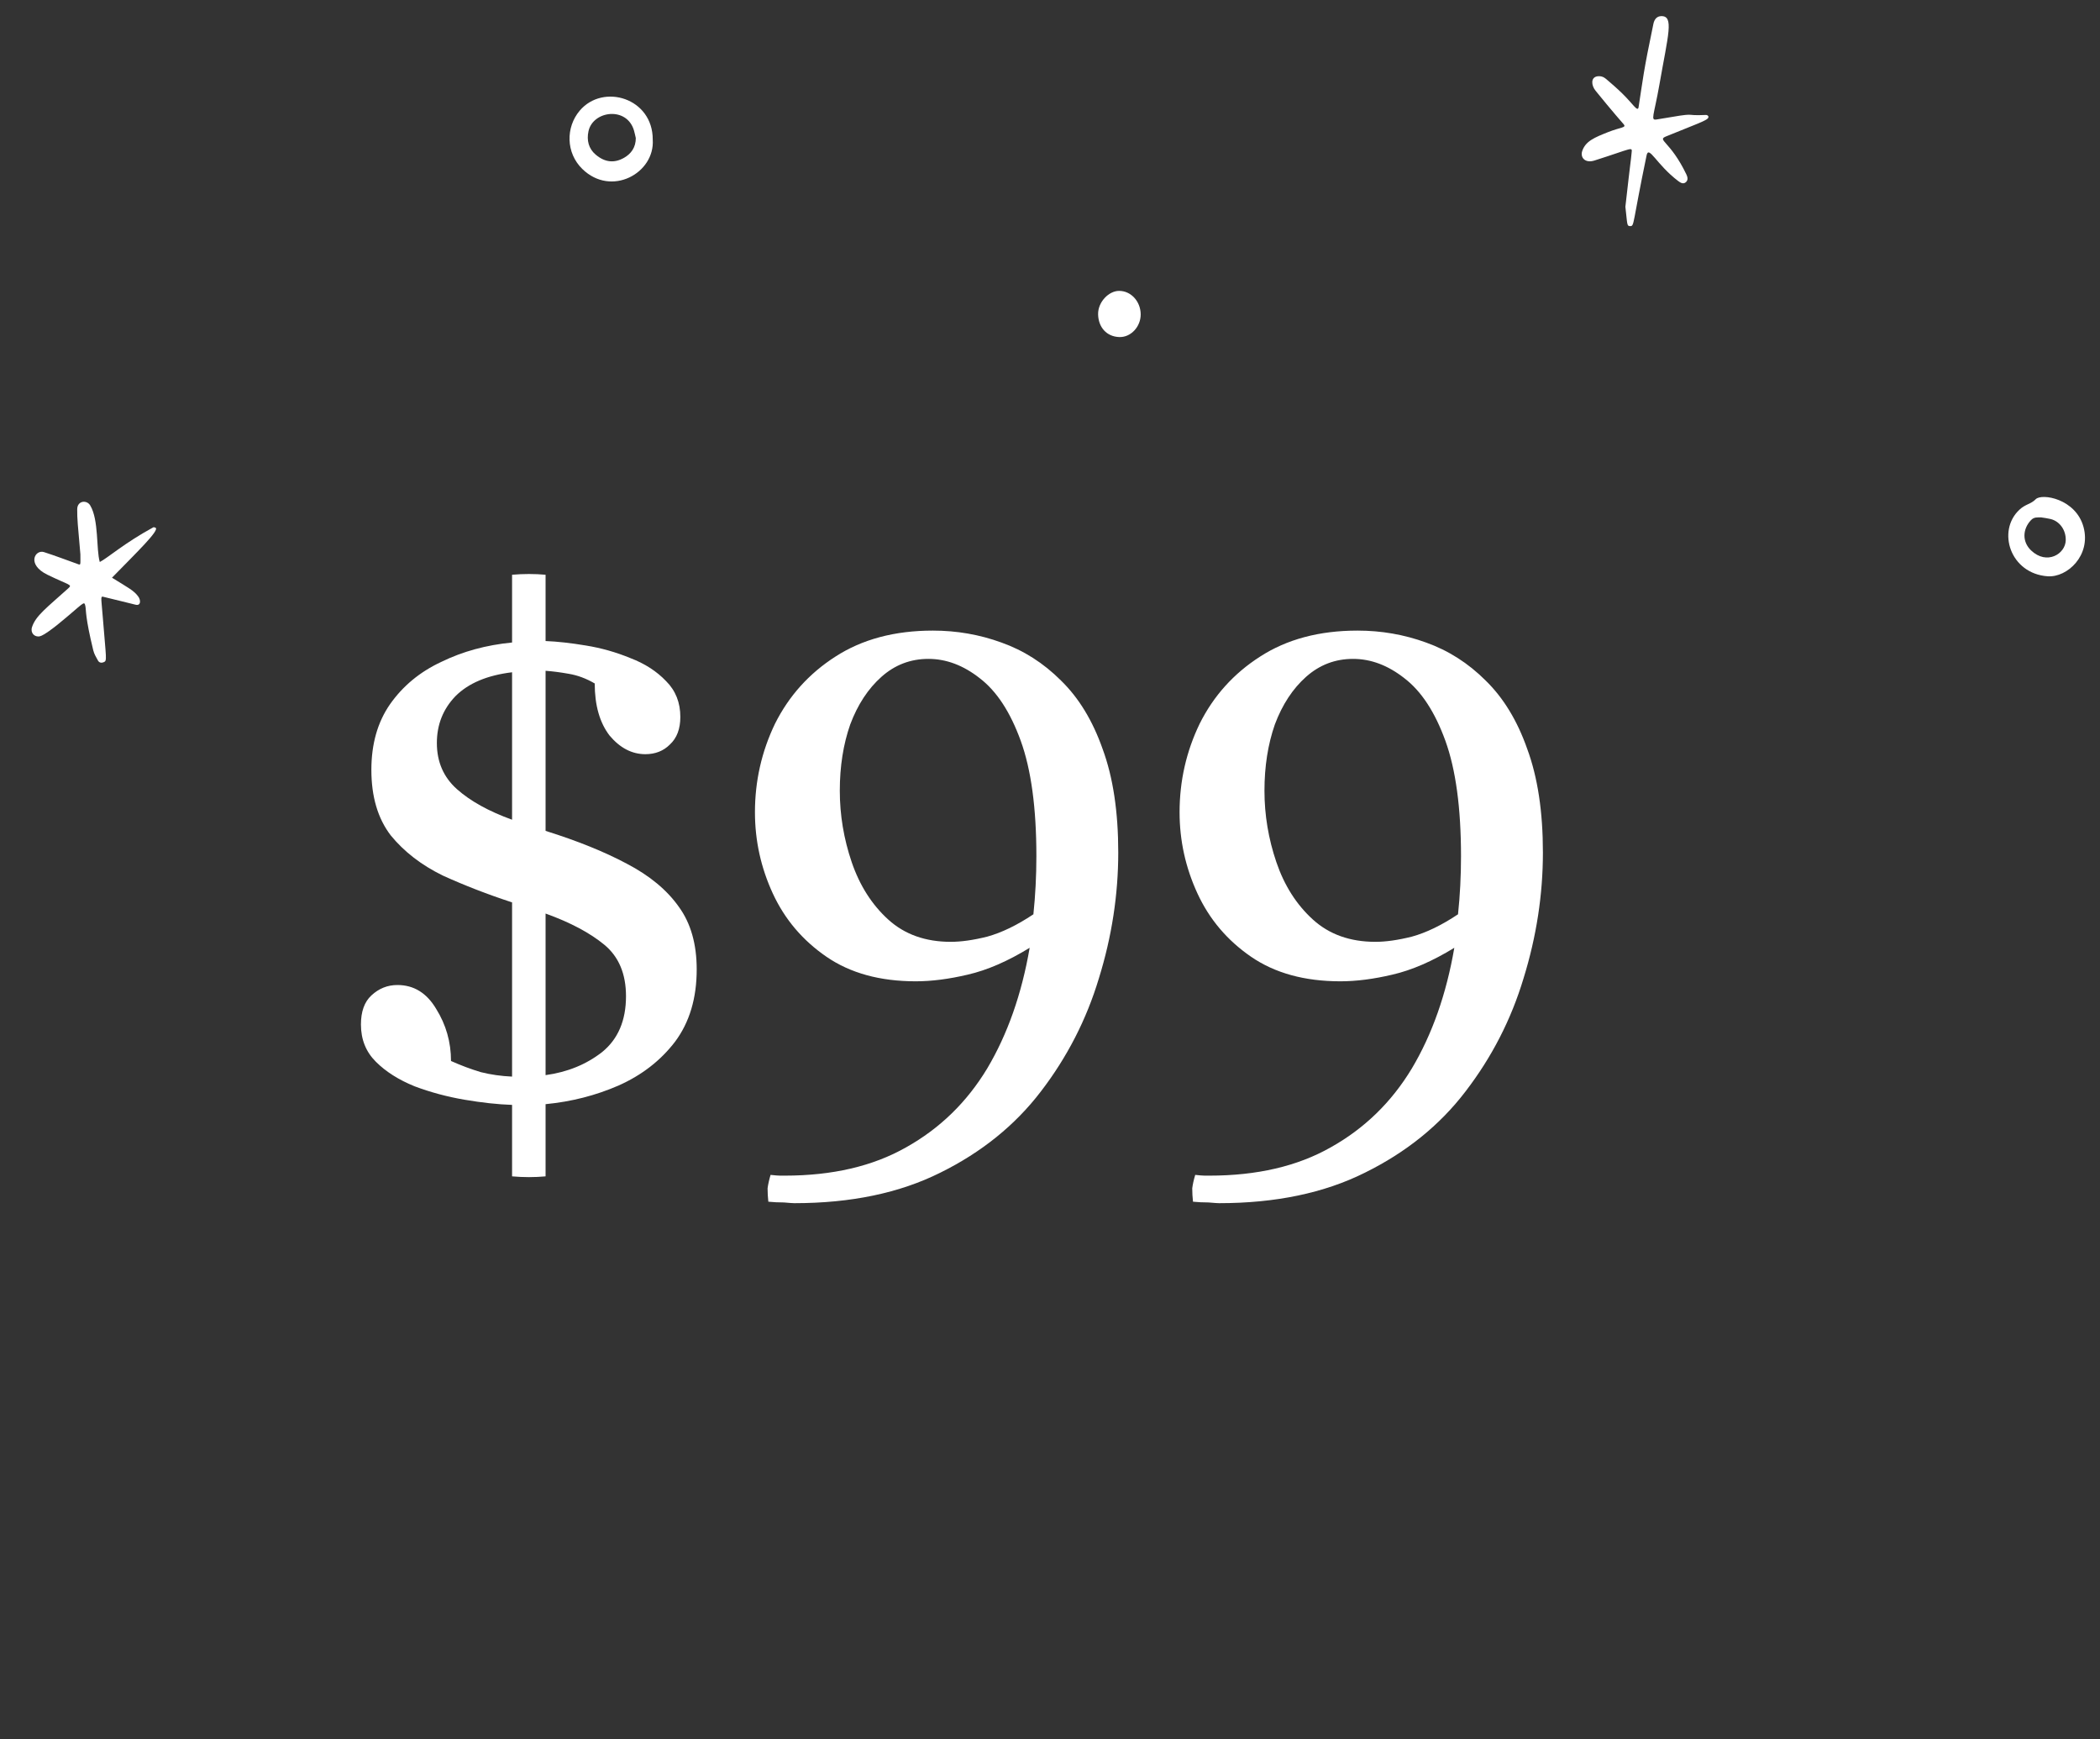<svg width="64" height="53" viewBox="0 0 64 53" fill="none" xmlns="http://www.w3.org/2000/svg">
<rect x="0" y="0" width="64" height="53" fill="#333333" stroke="none"/>
<path d="M44.322 28.882C43.656 29.29 43.028 29.563 42.438 29.699C41.864 29.835 41.334 29.903 40.85 29.903C39.761 29.903 38.853 29.653 38.127 29.154C37.401 28.655 36.857 28.012 36.494 27.226C36.131 26.439 35.949 25.615 35.949 24.752C35.949 23.799 36.153 22.899 36.562 22.052C36.985 21.205 37.598 20.524 38.4 20.01C39.217 19.481 40.207 19.216 41.372 19.216C42.098 19.216 42.794 19.337 43.459 19.579C44.14 19.821 44.745 20.207 45.275 20.736C45.819 21.266 46.243 21.962 46.545 22.824C46.863 23.686 47.022 24.737 47.022 25.978C47.022 27.263 46.825 28.542 46.432 29.812C46.054 31.068 45.464 32.217 44.662 33.261C43.876 34.29 42.855 35.114 41.599 35.734C40.359 36.354 38.876 36.664 37.152 36.664C37.106 36.664 37.001 36.657 36.834 36.642C36.668 36.642 36.509 36.634 36.358 36.619C36.343 36.483 36.335 36.347 36.335 36.211C36.35 36.09 36.38 35.954 36.426 35.802C36.562 35.817 36.66 35.825 36.721 35.825C36.796 35.825 36.842 35.825 36.857 35.825C38.309 35.825 39.542 35.538 40.555 34.963C41.584 34.388 42.408 33.586 43.028 32.558C43.649 31.514 44.08 30.289 44.322 28.882ZM44.526 26.091C44.526 24.624 44.367 23.451 44.05 22.574C43.732 21.697 43.316 21.061 42.801 20.668C42.302 20.275 41.781 20.078 41.236 20.078C40.691 20.078 40.215 20.26 39.806 20.623C39.398 20.986 39.08 21.47 38.853 22.075C38.642 22.68 38.536 23.353 38.536 24.094C38.536 24.836 38.657 25.562 38.899 26.273C39.141 26.983 39.511 27.566 40.011 28.02C40.51 28.474 41.145 28.7 41.917 28.7C42.234 28.7 42.605 28.648 43.028 28.542C43.467 28.421 43.936 28.194 44.435 27.861C44.496 27.286 44.526 26.696 44.526 26.091Z" fill="white"/>
<path d="M31.38 28.882C30.715 29.29 30.087 29.563 29.497 29.699C28.922 29.835 28.393 29.903 27.909 29.903C26.82 29.903 25.912 29.653 25.186 29.154C24.46 28.655 23.915 28.012 23.552 27.226C23.189 26.439 23.008 25.615 23.008 24.752C23.008 23.799 23.212 22.899 23.62 22.052C24.044 21.205 24.657 20.524 25.458 20.01C26.275 19.481 27.266 19.216 28.431 19.216C29.157 19.216 29.853 19.337 30.518 19.579C31.199 19.821 31.804 20.207 32.333 20.736C32.878 21.266 33.301 21.962 33.604 22.824C33.922 23.686 34.08 24.737 34.08 25.978C34.08 27.263 33.884 28.542 33.49 29.812C33.112 31.068 32.522 32.217 31.721 33.261C30.934 34.29 29.913 35.114 28.658 35.734C27.417 36.354 25.935 36.664 24.21 36.664C24.165 36.664 24.059 36.657 23.893 36.642C23.726 36.642 23.567 36.634 23.416 36.619C23.401 36.483 23.393 36.347 23.393 36.211C23.409 36.09 23.439 35.954 23.484 35.802C23.62 35.817 23.719 35.825 23.779 35.825C23.855 35.825 23.9 35.825 23.915 35.825C25.368 35.825 26.6 35.538 27.614 34.963C28.642 34.388 29.467 33.586 30.087 32.558C30.707 31.514 31.138 30.289 31.38 28.882ZM31.585 26.091C31.585 24.624 31.426 23.451 31.108 22.574C30.79 21.697 30.374 21.061 29.86 20.668C29.361 20.275 28.839 20.078 28.294 20.078C27.75 20.078 27.273 20.26 26.865 20.623C26.457 20.986 26.139 21.47 25.912 22.075C25.7 22.68 25.594 23.353 25.594 24.094C25.594 24.836 25.715 25.562 25.957 26.273C26.2 26.983 26.57 27.566 27.069 28.02C27.569 28.474 28.204 28.7 28.975 28.7C29.293 28.7 29.663 28.648 30.087 28.542C30.526 28.421 30.995 28.194 31.494 27.861C31.554 27.286 31.585 26.696 31.585 26.091Z" fill="white"/>
<path d="M15.606 35.847V33.669C15.167 33.654 14.683 33.601 14.154 33.511C13.624 33.42 13.118 33.284 12.634 33.102C12.15 32.905 11.756 32.656 11.454 32.353C11.151 32.051 11 31.673 11 31.219C11 30.826 11.106 30.53 11.318 30.334C11.545 30.122 11.809 30.016 12.112 30.016C12.611 30.016 13.004 30.258 13.292 30.742C13.594 31.226 13.745 31.756 13.745 32.331C14.048 32.467 14.351 32.58 14.653 32.671C14.956 32.747 15.273 32.792 15.606 32.807V27.498C14.865 27.256 14.161 26.983 13.496 26.681C12.845 26.363 12.316 25.955 11.908 25.456C11.514 24.941 11.318 24.276 11.318 23.459C11.318 22.672 11.507 22.007 11.885 21.462C12.278 20.902 12.8 20.471 13.45 20.169C14.101 19.851 14.819 19.655 15.606 19.579V17.514C15.954 17.484 16.294 17.484 16.627 17.514V19.534C16.99 19.549 17.398 19.594 17.852 19.67C18.321 19.745 18.775 19.874 19.214 20.055C19.652 20.222 20.015 20.456 20.303 20.759C20.59 21.046 20.734 21.409 20.734 21.848C20.734 22.211 20.628 22.491 20.416 22.687C20.22 22.884 19.97 22.982 19.668 22.982C19.259 22.982 18.896 22.793 18.578 22.415C18.276 22.022 18.125 21.492 18.125 20.827C17.867 20.676 17.603 20.577 17.331 20.532C17.073 20.486 16.839 20.456 16.627 20.441V25.319C17.595 25.622 18.42 25.955 19.1 26.318C19.796 26.681 20.326 27.119 20.689 27.634C21.052 28.133 21.233 28.768 21.233 29.54C21.233 30.417 21.014 31.151 20.575 31.741C20.136 32.316 19.562 32.762 18.851 33.079C18.155 33.382 17.414 33.571 16.627 33.647V35.847C16.294 35.878 15.954 35.878 15.606 35.847ZM16.627 32.762C17.293 32.671 17.867 32.437 18.352 32.058C18.835 31.665 19.078 31.098 19.078 30.357C19.078 29.676 18.858 29.154 18.42 28.791C17.981 28.428 17.383 28.11 16.627 27.838V32.762ZM15.606 24.979V20.486C14.85 20.577 14.275 20.819 13.882 21.213C13.503 21.606 13.314 22.082 13.314 22.642C13.314 23.217 13.519 23.686 13.927 24.049C14.335 24.412 14.895 24.722 15.606 24.979Z" fill="white"/>
<path d="M49.535 6.305C49.713 4.722 49.691 5.006 49.725 4.659C49.745 4.458 49.776 4.516 48.594 4.891C48.306 4.983 48.157 4.798 48.218 4.608C48.318 4.302 48.592 4.191 49.01 4.025C49.394 3.873 49.571 3.895 49.486 3.79C49.478 3.781 49.126 3.381 48.627 2.765C48.492 2.598 48.477 2.358 48.68 2.326C48.779 2.31 48.869 2.339 48.945 2.404C49.115 2.549 49.284 2.695 49.444 2.852C49.765 3.164 49.912 3.431 49.938 3.265C50.072 2.407 50.077 2.217 50.389 0.728C50.422 0.57 50.507 0.497 50.622 0.492C51.027 0.474 50.837 1.063 50.574 2.57C50.403 3.543 50.291 3.675 50.491 3.64C51.878 3.402 51.209 3.54 51.996 3.503C52.018 3.502 52.056 3.523 52.063 3.543C52.099 3.651 51.894 3.7 50.775 4.157C50.487 4.274 50.901 4.29 51.392 5.31C51.431 5.391 51.454 5.48 51.384 5.547C51.304 5.623 51.217 5.571 51.146 5.517C50.478 5.012 50.248 4.412 50.181 4.738C49.745 6.838 49.813 6.889 49.684 6.89C49.576 6.891 49.599 6.852 49.536 6.306L49.535 6.305Z" fill="white"/>
<path d="M2.45 16.893C2.372 15.992 2.35 15.82 2.353 15.517C2.356 15.254 2.646 15.224 2.751 15.404C3.016 15.852 2.927 16.732 3.041 17.126C3.287 17 3.777 16.557 4.668 16.071C4.687 16.06 4.722 16.071 4.743 16.083C4.862 16.162 4.185 16.814 3.413 17.604C3.917 17.916 4.08 17.995 4.212 18.176C4.3 18.297 4.292 18.471 4.127 18.426C3.928 18.373 3.428 18.257 3.185 18.195C3.052 18.161 3.08 18.142 3.131 18.789C3.235 20.1 3.27 20.133 3.161 20.179C3.095 20.207 3.025 20.198 2.987 20.131C2.931 20.032 2.87 19.929 2.843 19.819C2.591 18.788 2.629 18.6 2.602 18.471C2.562 18.286 2.57 18.371 1.749 19.039C1.672 19.101 1.34 19.362 1.216 19.389C1.05 19.425 0.92 19.284 0.975 19.112C1.086 18.763 1.43 18.515 2.086 17.923C2.212 17.809 2.111 17.838 1.448 17.515C0.797 17.199 1.072 16.738 1.34 16.824C1.684 16.934 2.023 17.064 2.364 17.186C2.467 17.223 2.45 17.233 2.45 16.892V16.893Z" fill="white"/>
<path d="M19.893 4.257C19.961 5.275 18.631 6.013 17.746 5.148C17.244 4.658 17.238 3.878 17.669 3.37C18.383 2.531 19.9 2.987 19.893 4.257ZM19.376 4.204C19.359 4.13 19.344 4.056 19.323 3.982C19.11 3.235 18.071 3.369 17.935 3.998C17.875 4.273 17.938 4.53 18.154 4.712C18.443 4.957 18.732 4.973 19.02 4.808C19.23 4.688 19.378 4.494 19.377 4.204H19.376Z" fill="white"/>
<path d="M62.406 17.561C61.26 17.481 60.85 16.177 61.546 15.531C61.733 15.357 61.893 15.365 62.042 15.212C62.224 15.026 63.265 15.193 63.499 16.064C63.729 16.923 63.006 17.602 62.406 17.561L62.406 17.561ZM62.199 15.766C62.09 15.769 61.991 15.75 61.896 15.851C61.636 16.126 61.625 16.512 61.901 16.774C62.378 17.227 62.946 16.884 62.956 16.463C62.964 16.157 62.776 15.886 62.495 15.816C62.398 15.792 62.298 15.781 62.198 15.765L62.199 15.766Z" fill="white"/>
<path d="M34.764 9.577C34.767 9.948 34.472 10.28 34.116 10.271C33.722 10.26 33.474 9.969 33.466 9.578C33.458 9.213 33.783 8.864 34.107 8.864C34.474 8.864 34.761 9.191 34.764 9.577Z" fill="white"/>
</svg>
